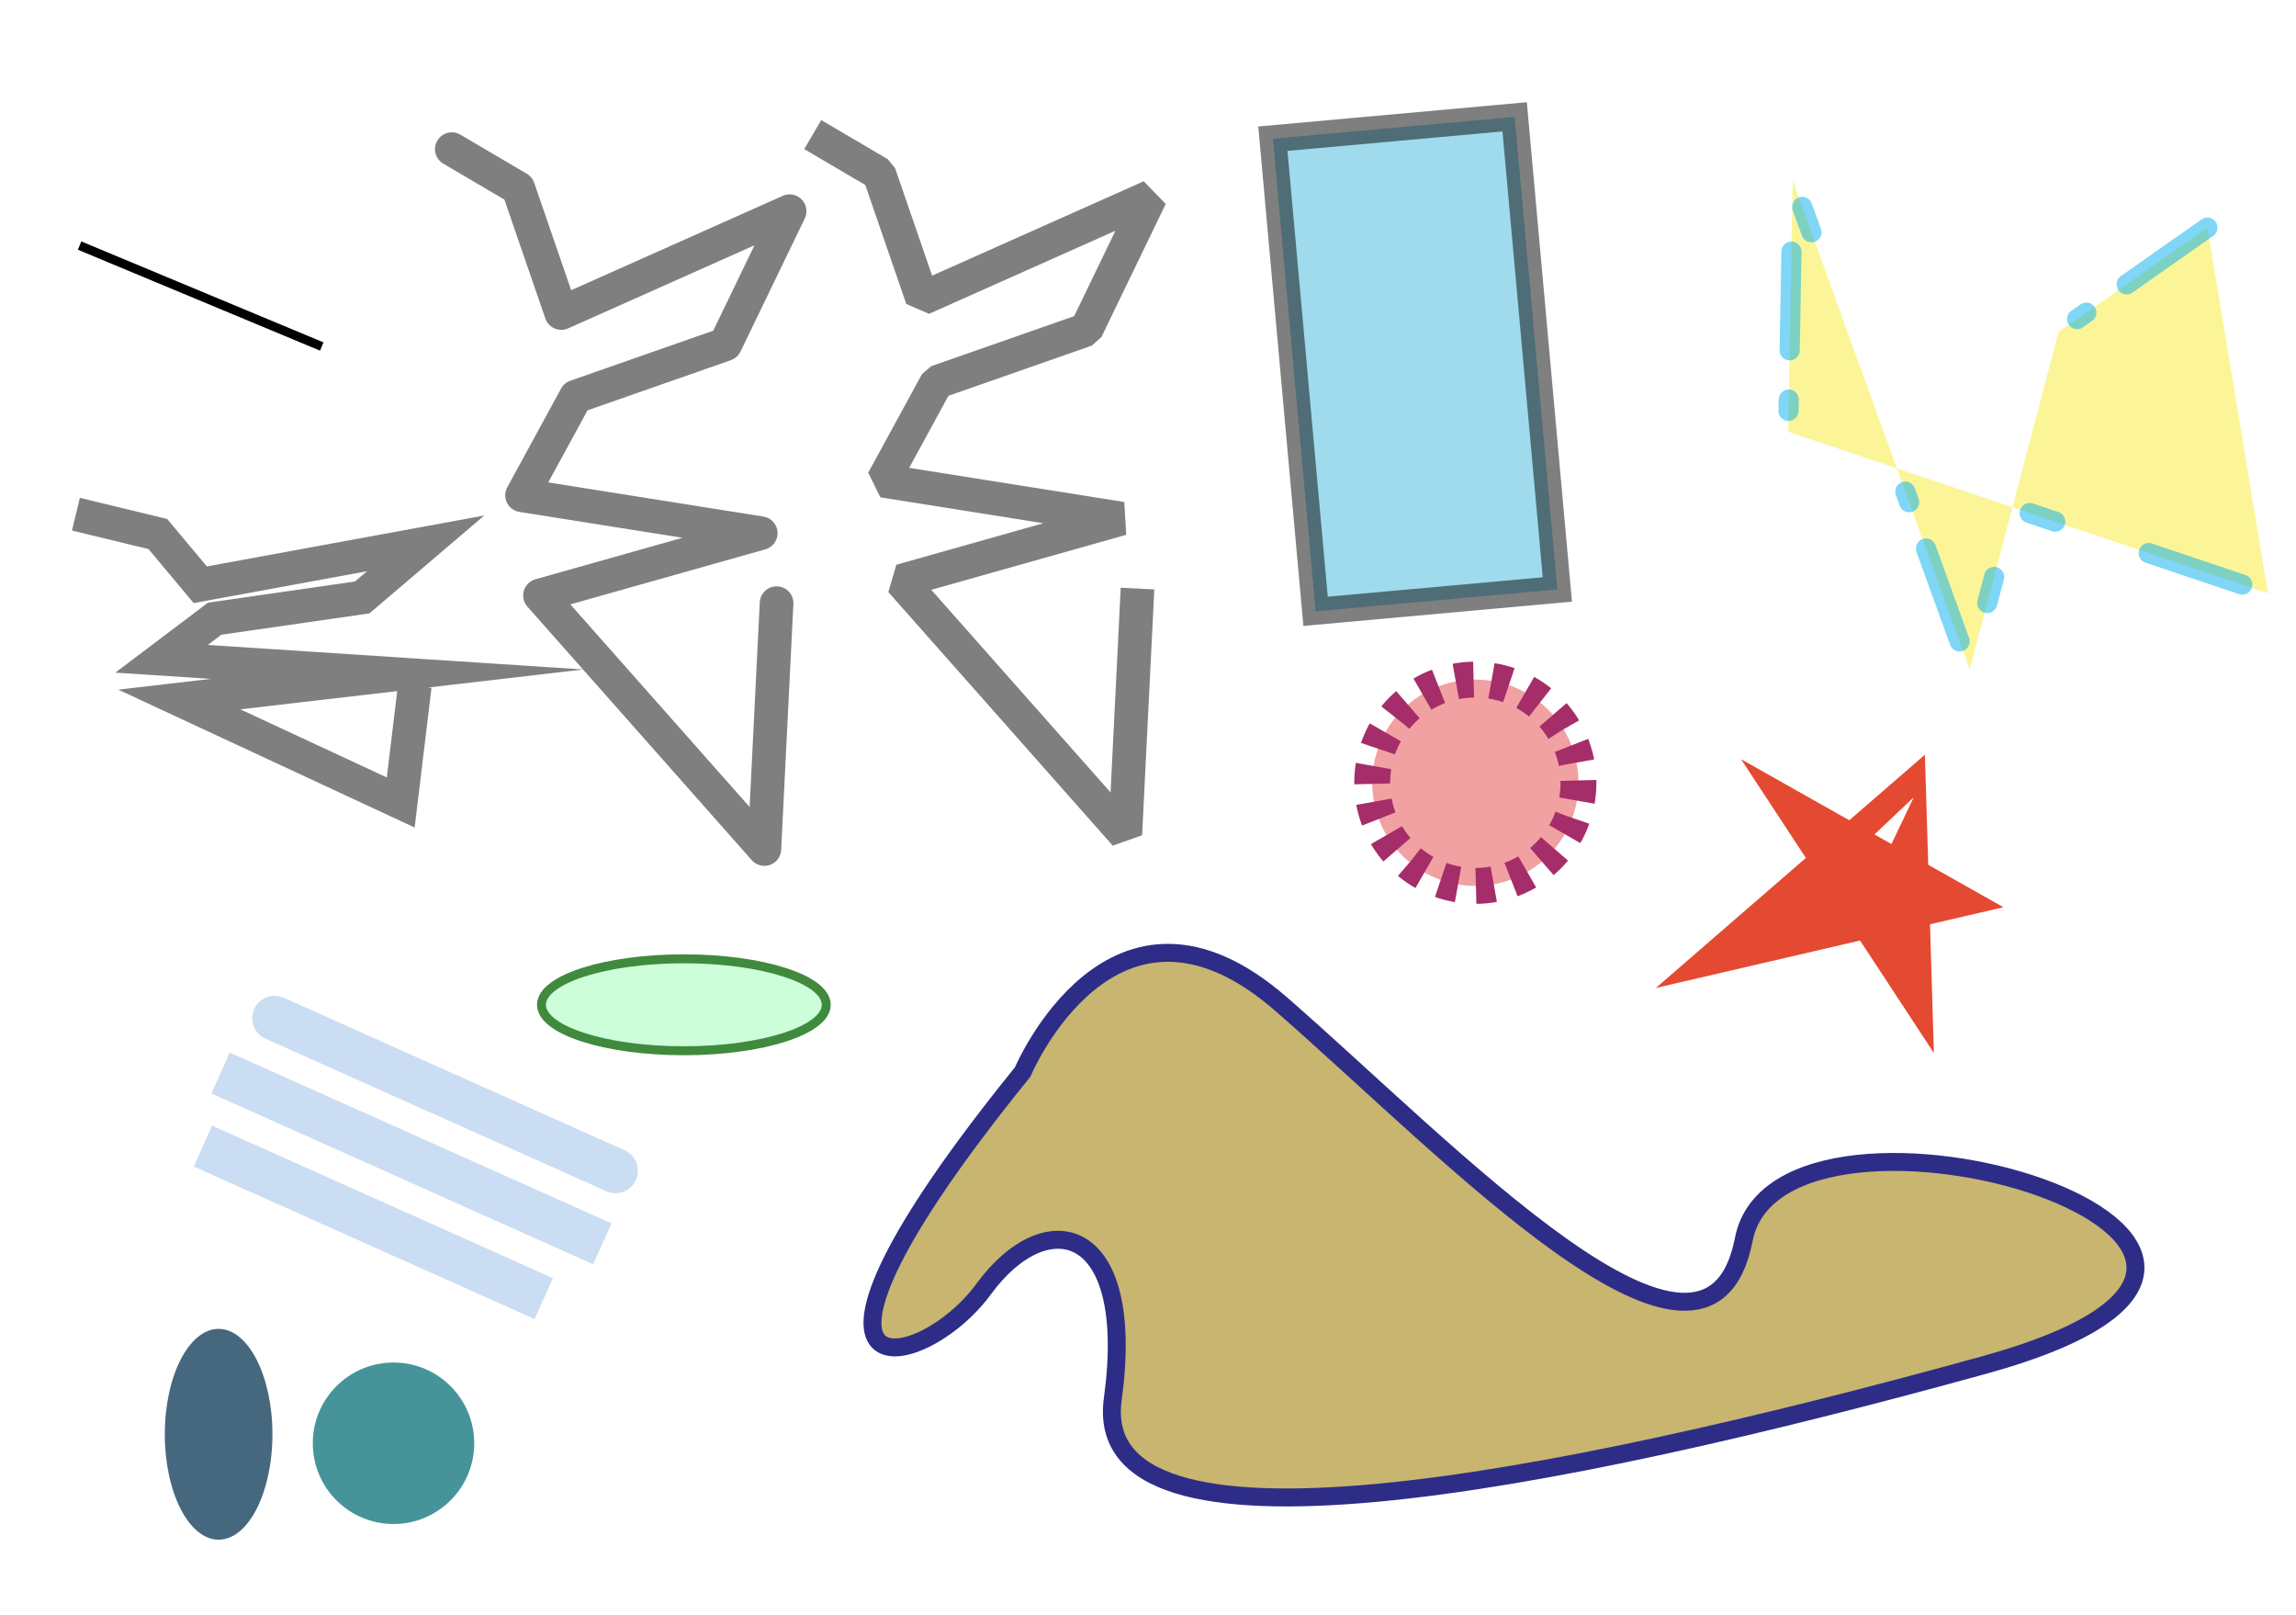 <?xml version="1.0" encoding="utf-8"?>
<!-- Generator: Adobe Illustrator 16.0.2, SVG Export Plug-In . SVG Version: 6.00 Build 0)  -->
<!DOCTYPE svg PUBLIC "-//W3C//DTD SVG 1.1//EN" "http://www.w3.org/Graphics/SVG/1.1/DTD/svg11.dtd">
<svg version="1.1"
	 id="Layer_1" xmlns:dc="http://purl.org/dc/elements/1.1/" xmlns:cc="http://creativecommons.org/ns#" xmlns:rdf="http://www.w3.org/1999/02/22-rdf-syntax-ns#" xmlns:svg="http://www.w3.org/2000/svg" xmlns:sodipodi="http://sodipodi.sourceforge.net/DTD/sodipodi-0.dtd" xmlns:inkscape="http://www.inkscape.org/namespaces/inkscape" sodipodi:docname="SVGSampleImage.svg" inkscape:version="0.48.4 r9939"
	 xmlns="http://www.w3.org/2000/svg" xmlns:xlink="http://www.w3.org/1999/xlink" x="0px" y="0px" width="1024px" height="720px"
	 viewBox="0 0 1024 720" enable-background="new 0 0 1024 720" xml:space="preserve">
<sodipodi:namedview  inkscape:cy="412.71005" inkscape:cx="537.46671" inkscape:zoom="0.84459974" showgrid="false" guidetolerance="10" gridtolerance="10" objecttolerance="10" borderopacity="1" pagecolor="#ffffff" bordercolor="#666666" id="namedview3091" inkscape:window-y="31" inkscape:window-x="110" inkscape:pageshadow="2" inkscape:window-height="1041" inkscape:pageopacity="0" inkscape:current-layer="Layer_1" inkscape:window-width="1916" inkscape:window-maximized="0">
	</sodipodi:namedview>
<polyline id="polyline3069" fill="#F9ED32" fill-opacity="0.5" stroke="#00AEEF" stroke-width="9" stroke-linecap="round" stroke-miterlimit="5" stroke-opacity="0.5" stroke-dasharray="44,22,5,123,12,44" points="
	984.5,101.5 918.073,148.1 878.5,298.5 799.574,80.603 797.5,192.5 1011.5,264.5 "/>
<polyline id="polyline3071" fill="none" stroke="#000000" stroke-width="15" stroke-linecap="square" stroke-miterlimit="500" stroke-opacity="0.5" points="
	41.145,231.028 70.398,238.107 89.32,260.719 189.838,242.268 161.546,266.374 95.753,275.853 72.068,293.729 177.113,300.594 
	79.963,311.877 178.723,357.806 184.096,313.265 "/>
<path id="path3073" fill="#C7B570" stroke="#2D2D87" stroke-width="8" stroke-linecap="round" stroke-miterlimit="5" d="
	M456.091,477.991c0,0,40.203-95.653,115.249-30.33c75.047,65.323,190.289,187.811,206.371,104.981
	c16.082-82.82,301.516,2.334,107.203,55.991c-194.313,53.655-399.351,93.313-388.624,15.162
	c10.719-78.152-29.48-87.483-57.624-48.992C410.524,613.302,334.14,628.469,456.091,477.991z"/>
<circle id="circle3075" fill="#EB7A79" fill-opacity="0.7" stroke="#A52D6A" stroke-width="16" stroke-miterlimit="22" stroke-dasharray="8,8,0,0,0,0" cx="657.99" cy="348.999" r="46"/>
<rect id="rect3077" x="525.596" y="108.279" transform="matrix(-0.09 -0.996 0.996 -0.09 526.194 805.804)" fill="#9FDBED" stroke="#000000" stroke-width="12" stroke-miterlimit="500" stroke-opacity="0.5" width="211.571" height="108.263"/>
<line id="line3079" fill="none" stroke="#518DD4" stroke-width="20" stroke-linecap="round" stroke-miterlimit="500" stroke-opacity="0.3" x1="122.5" y1="454" x2="274.5" y2="522"/>
<line id="line3081" fill="none" stroke="#518DD4" stroke-width="20" stroke-linecap="square" stroke-miterlimit="500" stroke-opacity="0.3" x1="107.5" y1="482.5" x2="259.5" y2="550.5"/>
<line id="line3083" fill="none" stroke="#518DD4" stroke-width="20" stroke-miterlimit="500" stroke-opacity="0.3" x1="90.5" y1="511" x2="242.5" y2="579"/>
<polyline id="polyline3085" fill="none" stroke="#000000" stroke-width="15" stroke-linecap="round" stroke-linejoin="round" stroke-miterlimit="500" stroke-opacity="0.5" points="
	201.5,66.5 231.142,83.924 250.315,139.574 352.163,94.167 323.5,153.5 256.834,176.833 232.834,220.833 339.273,237.723 
	240.834,265.5 340.904,378.551 346.349,268.919 "/>
<polyline id="polyline3087" fill="none" stroke="#000000" stroke-width="15" stroke-linejoin="bevel" stroke-miterlimit="500" stroke-opacity="0.5" points="
	362.477,60.01 392.115,77.433 411.287,133.084 513.144,87.677 484.477,147.01 417.81,170.344 393.81,214.344 500.245,231.233 
	401.81,259.01 501.88,372.06 507.323,262.428 "/>
<path id="path3089" fill="none" stroke="#000000" stroke-width="15" stroke-linecap="round" stroke-linejoin="round" stroke-miterlimit="500" d="
	M144.5,42.5"/>
<line fill="none" stroke="#000000" stroke-width="4" stroke-miterlimit="10" x1="35.5" y1="109.5" x2="143.5" y2="154.5"/>
<ellipse fill="#CCFFD9" stroke="#408A3E" stroke-width="4" stroke-miterlimit="10" cx="305" cy="448" rx="63.5" ry="20.5"/>
<ellipse fill="#325870" fill-opacity="0.9" cx="97.5" cy="639.5" rx="24" ry="47"/>
<circle fill="#32898E" fill-opacity="0.9" cx="175.5" cy="643.5" r="36"/>
<polygon fill="#E44932" points="776.5,338.5 893.5,404.5 738.5,440.5 858.5,336.5 862.5,469.5 825.823,413.633 853.5,355.5 
	812.869,393.901 "/>
</svg>
